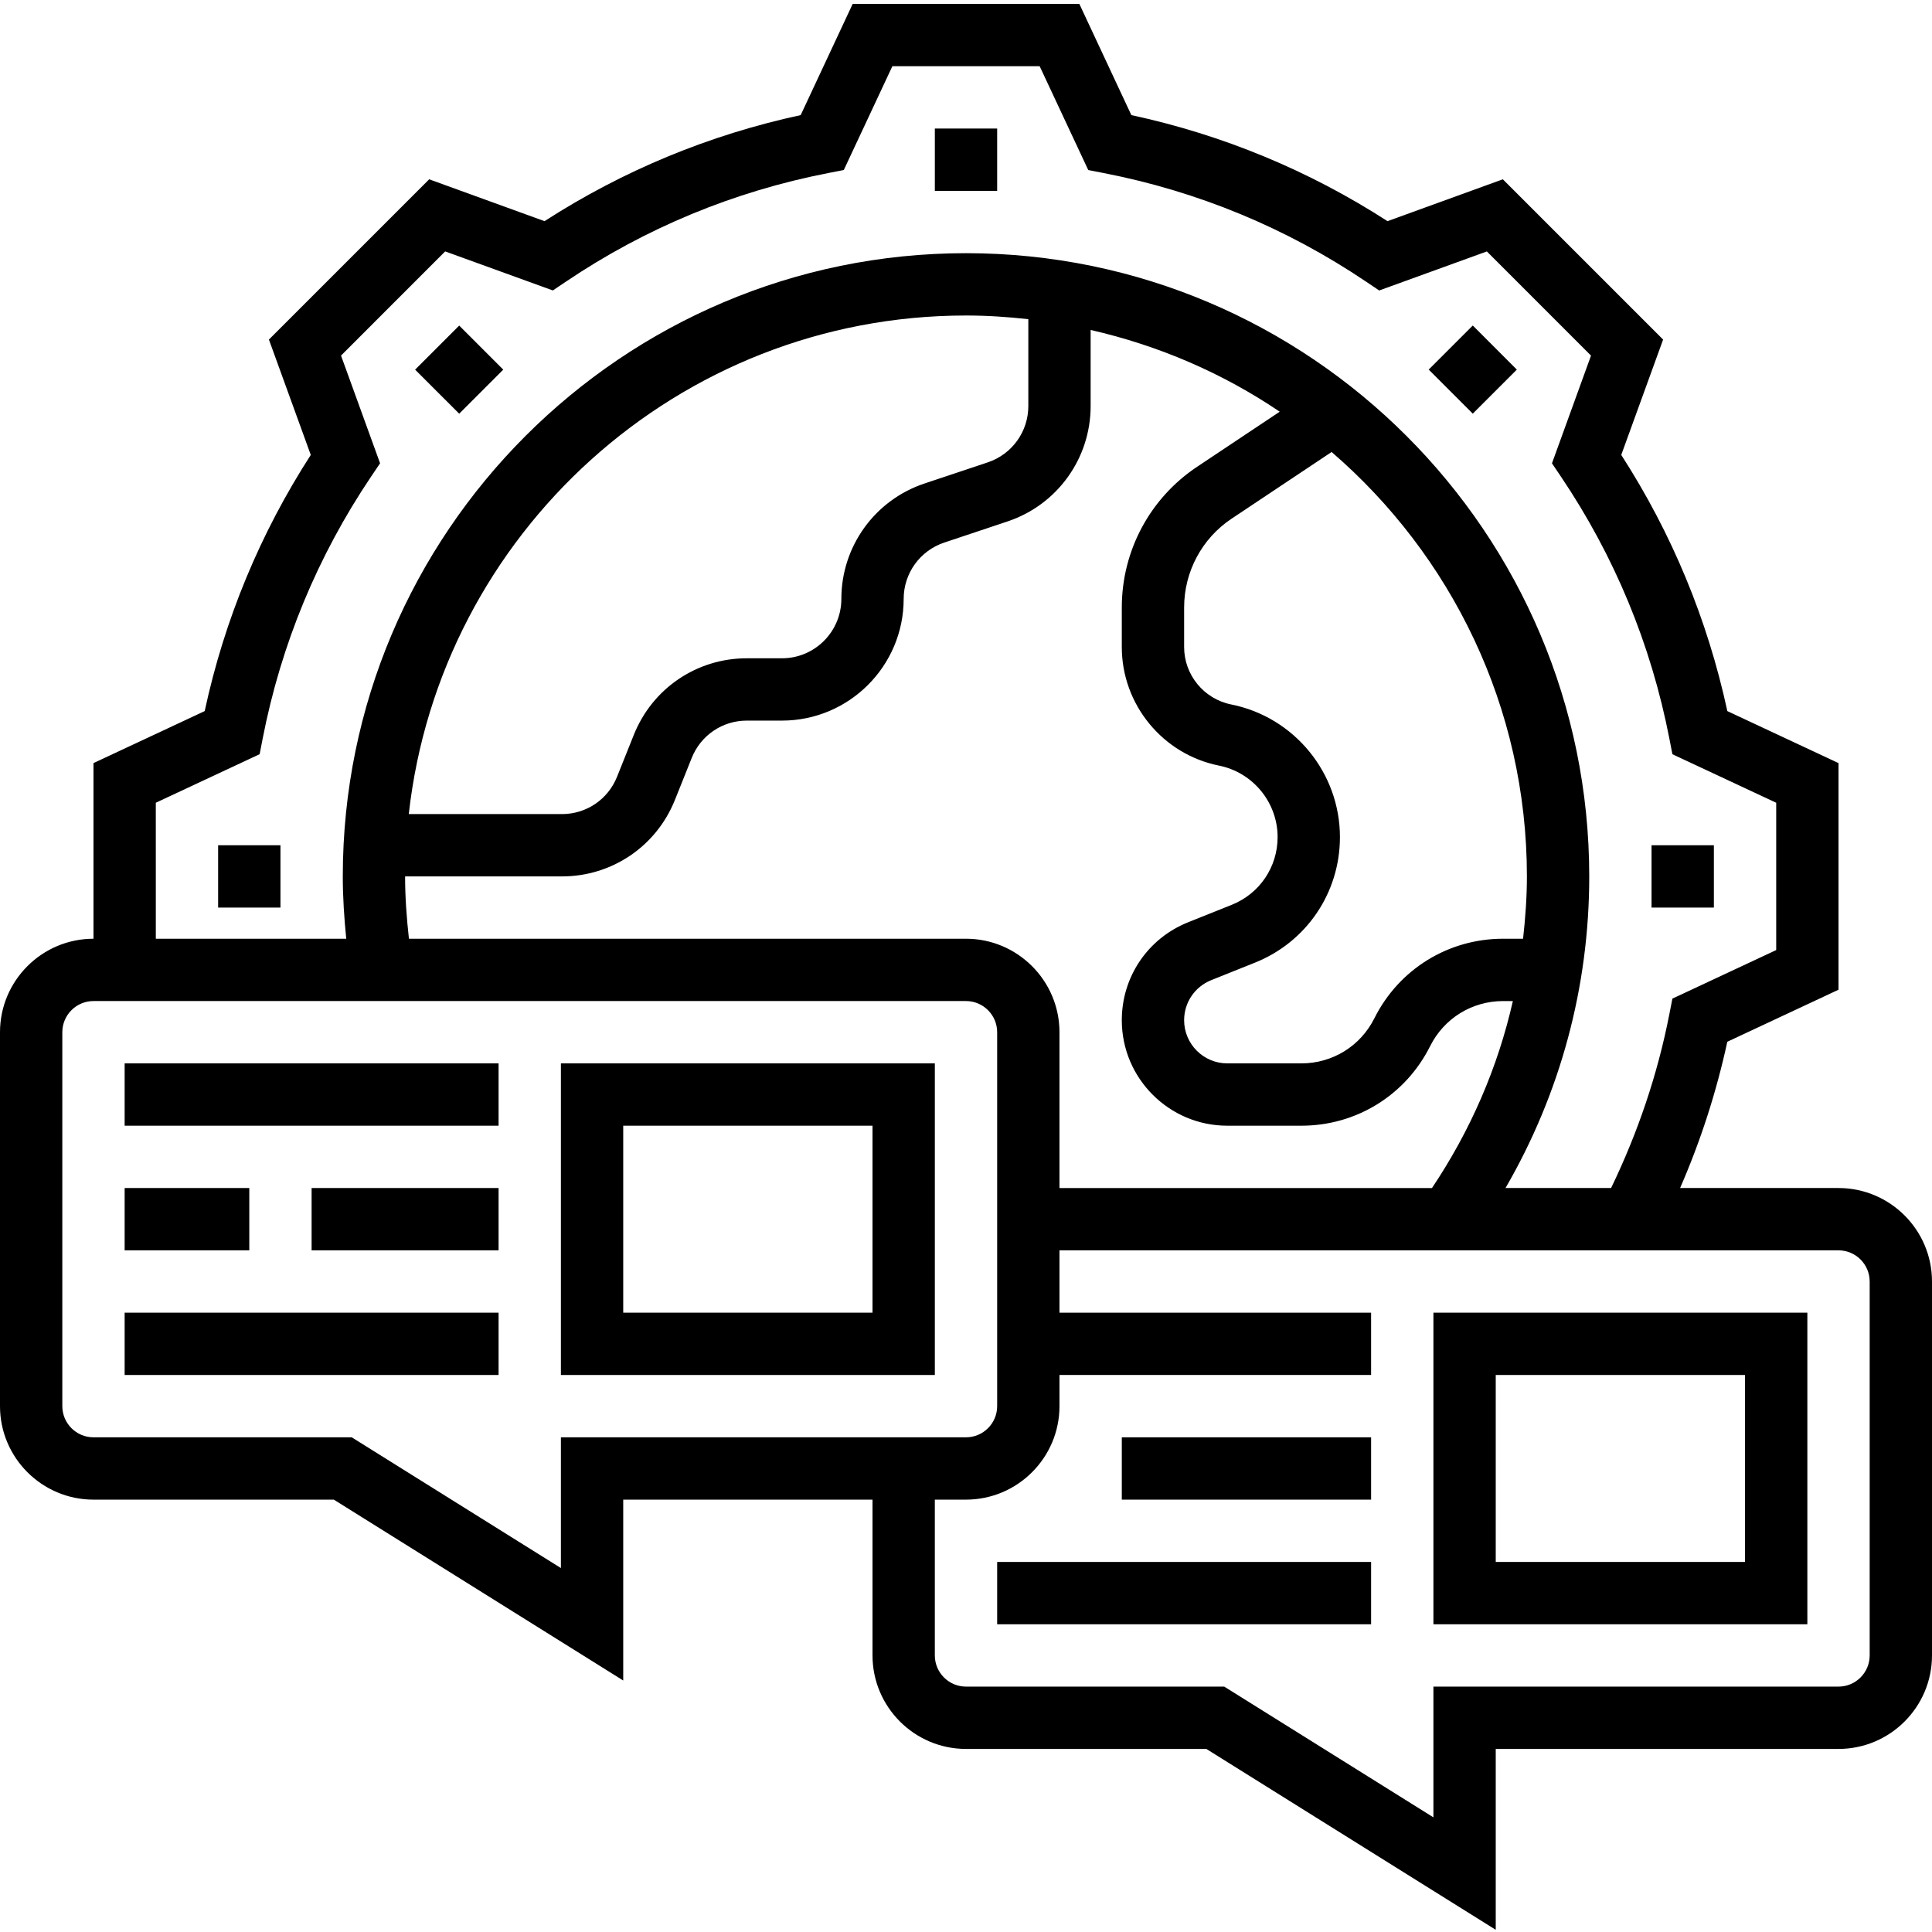 <svg height="496pt" viewBox="0 0 496 495" width="496pt" xmlns="http://www.w3.org/2000/svg"><path d="m472 304.5h-40.672c5.266-12.07 9.328-24.648 12.121-37.551l28.551-13.359v-58.18l-28.543-13.352c-5.074-23.488-14.219-45.574-27.234-65.766l10.746-29.617-41.145-41.145-29.609 10.746c-20.176-13.008-42.27-22.16-65.766-27.227l-13.352-28.551h-58.188l-13.352 28.551c-23.496 5.074-45.582 14.219-65.766 27.227l-29.609-10.746-41.145 41.145 10.746 29.617c-13.016 20.184-22.168 42.277-27.234 65.766l-28.551 13.352v45.09c-13.23 0-24 10.77-24 24v96c0 13.23 10.77 24 24 24h61.703l74.297 46.434v-46.434h64v40c0 13.23 10.77 24 24 24h61.703l74.297 46.434v-46.434h88c13.23 0 24-10.77 24-24v-96c0-13.23-10.77-24-24-24zm-432-98.91 26.656-12.465.777-4c4.719-24.219 14.094-46.863 27.871-67.32l2.27-3.367-10.023-27.648 26.738-26.746 27.641 10.023 3.375-2.27c20.449-13.777 43.102-23.152 67.328-27.871l3.992-.777 12.473-26.648h37.812l12.473 26.656 3.992.777c24.227 4.719 46.883 14.094 67.328 27.871l3.375 2.27 27.641-10.023 26.738 26.746-10.023 27.648 2.27 3.367c13.785 20.457 23.16 43.102 27.871 67.32l.777 4 26.648 12.457v37.82l-26.648 12.465-.785 3.992c-3.023 15.504-8.109 30.465-14.957 44.633h-27.105c14.055-24.246 21.496-51.602 21.496-80 0-88.223-71.777-160-160-160s-160 71.777-160 160c0 5.352.359 10.695.887 16h-48.887zm208 34.91h-143.016c-.586-5.297-.984-10.641-.984-16h40.266c12.84 0 24.23-7.711 29.008-19.641l4.312-10.773c2.324-5.824 7.887-9.586 14.148-9.586h9.027c17.223 0 31.238-14.016 31.238-31.246 0-6.57 4.184-12.387 10.434-14.465l16.199-5.41c12.781-4.254 21.367-16.168 21.367-29.633v-19.535c17.609 4.016 34.031 11.16 48.543 20.984l-21.207 14.137c-12.113 8.07-19.336 21.574-19.336 36.129v10.16c0 14.742 10.496 27.535 24.945 30.43 8.727 1.746 15.055 9.465 15.055 18.352 0 7.699-4.617 14.523-11.77 17.387l-11.207 4.488c-10.344 4.133-17.023 14.008-17.023 25.145 0 14.926 12.152 27.078 27.078 27.078h19.035c14.078 0 26.742-7.824 33.047-20.426 3.566-7.133 10.742-11.574 18.727-11.574h2.512c-3.863 17.07-10.887 33.266-20.766 48h-95.633v-40c0-13.23-10.77-24-24-24zm-143.055-32c7.992-71.895 69.07-128 143.055-128 5.414 0 10.734.359 16 .945v22.301c0 6.57-4.184 12.387-10.434 14.465l-16.199 5.41c-12.781 4.254-21.367 16.168-21.367 29.633 0 8.406-6.832 15.246-15.238 15.246h-9.027c-12.84 0-24.23 7.711-29.008 19.641l-4.312 10.773c-2.324 5.824-7.887 9.586-14.148 9.586zm286.07 32h-5.129c-14.078 0-26.742 7.824-33.047 20.426-3.566 7.133-10.742 11.574-18.727 11.574h-19.035c-6.109 0-11.078-4.977-11.078-11.078 0-4.555 2.734-8.594 6.961-10.289l11.207-4.488c13.266-5.305 21.832-17.961 21.832-32.242 0-16.496-11.742-30.812-27.91-34.047-7.012-1.398-12.09-7.598-12.09-14.734v-10.16c0-9.184 4.559-17.723 12.207-22.816l25.656-17.105c30.641 26.426 50.137 65.426 50.137 108.961 0 5.383-.398 10.711-.984 16zm-247.016 128v33.566l-53.703-33.566h-66.297c-4.414 0-8-3.594-8-8v-96c0-4.406 3.586-8 8-8h224c4.414 0 8 3.594 8 8v96c0 4.406-3.586 8-8 8zm336 56c0 4.406-3.586 8-8 8h-104v33.566l-53.703-33.566h-66.297c-4.414 0-8-3.594-8-8v-40h8c13.23 0 24-10.77 24-24v-8h80v-16h-80v-16h200c4.414 0 8 3.594 8 8zm0 0"/><path d="m368 416.5h96v-80h-96zm16-64h64v48h-64zm0 0"/><path d="m288 368.5h64v16h-64zm0 0"/><path d="m256 400.5h96v16h-96zm0 0"/><path d="m144 352.5h96v-80h-96zm16-64h64v48h-64zm0 0"/><path d="m32 272.5h96v16h-96zm0 0"/><path d="m32 304.5h32v16h-32zm0 0"/><path d="m80 304.5h48v16h-48zm0 0"/><path d="m32 336.5h96v16h-96zm0 0"/><path d="m240 32.5h16v16h-16zm0 0"/><path d="m106.574 94.398 11.316-11.316 11.312 11.316-11.312 11.312zm0 0"/><path d="m56 216.5h16v16h-16zm0 0"/><path d="m366.789 94.383 11.316-11.312 11.312 11.316-11.316 11.312zm0 0"/><path d="m424 216.5h16v16h-16zm0 0"/></svg>